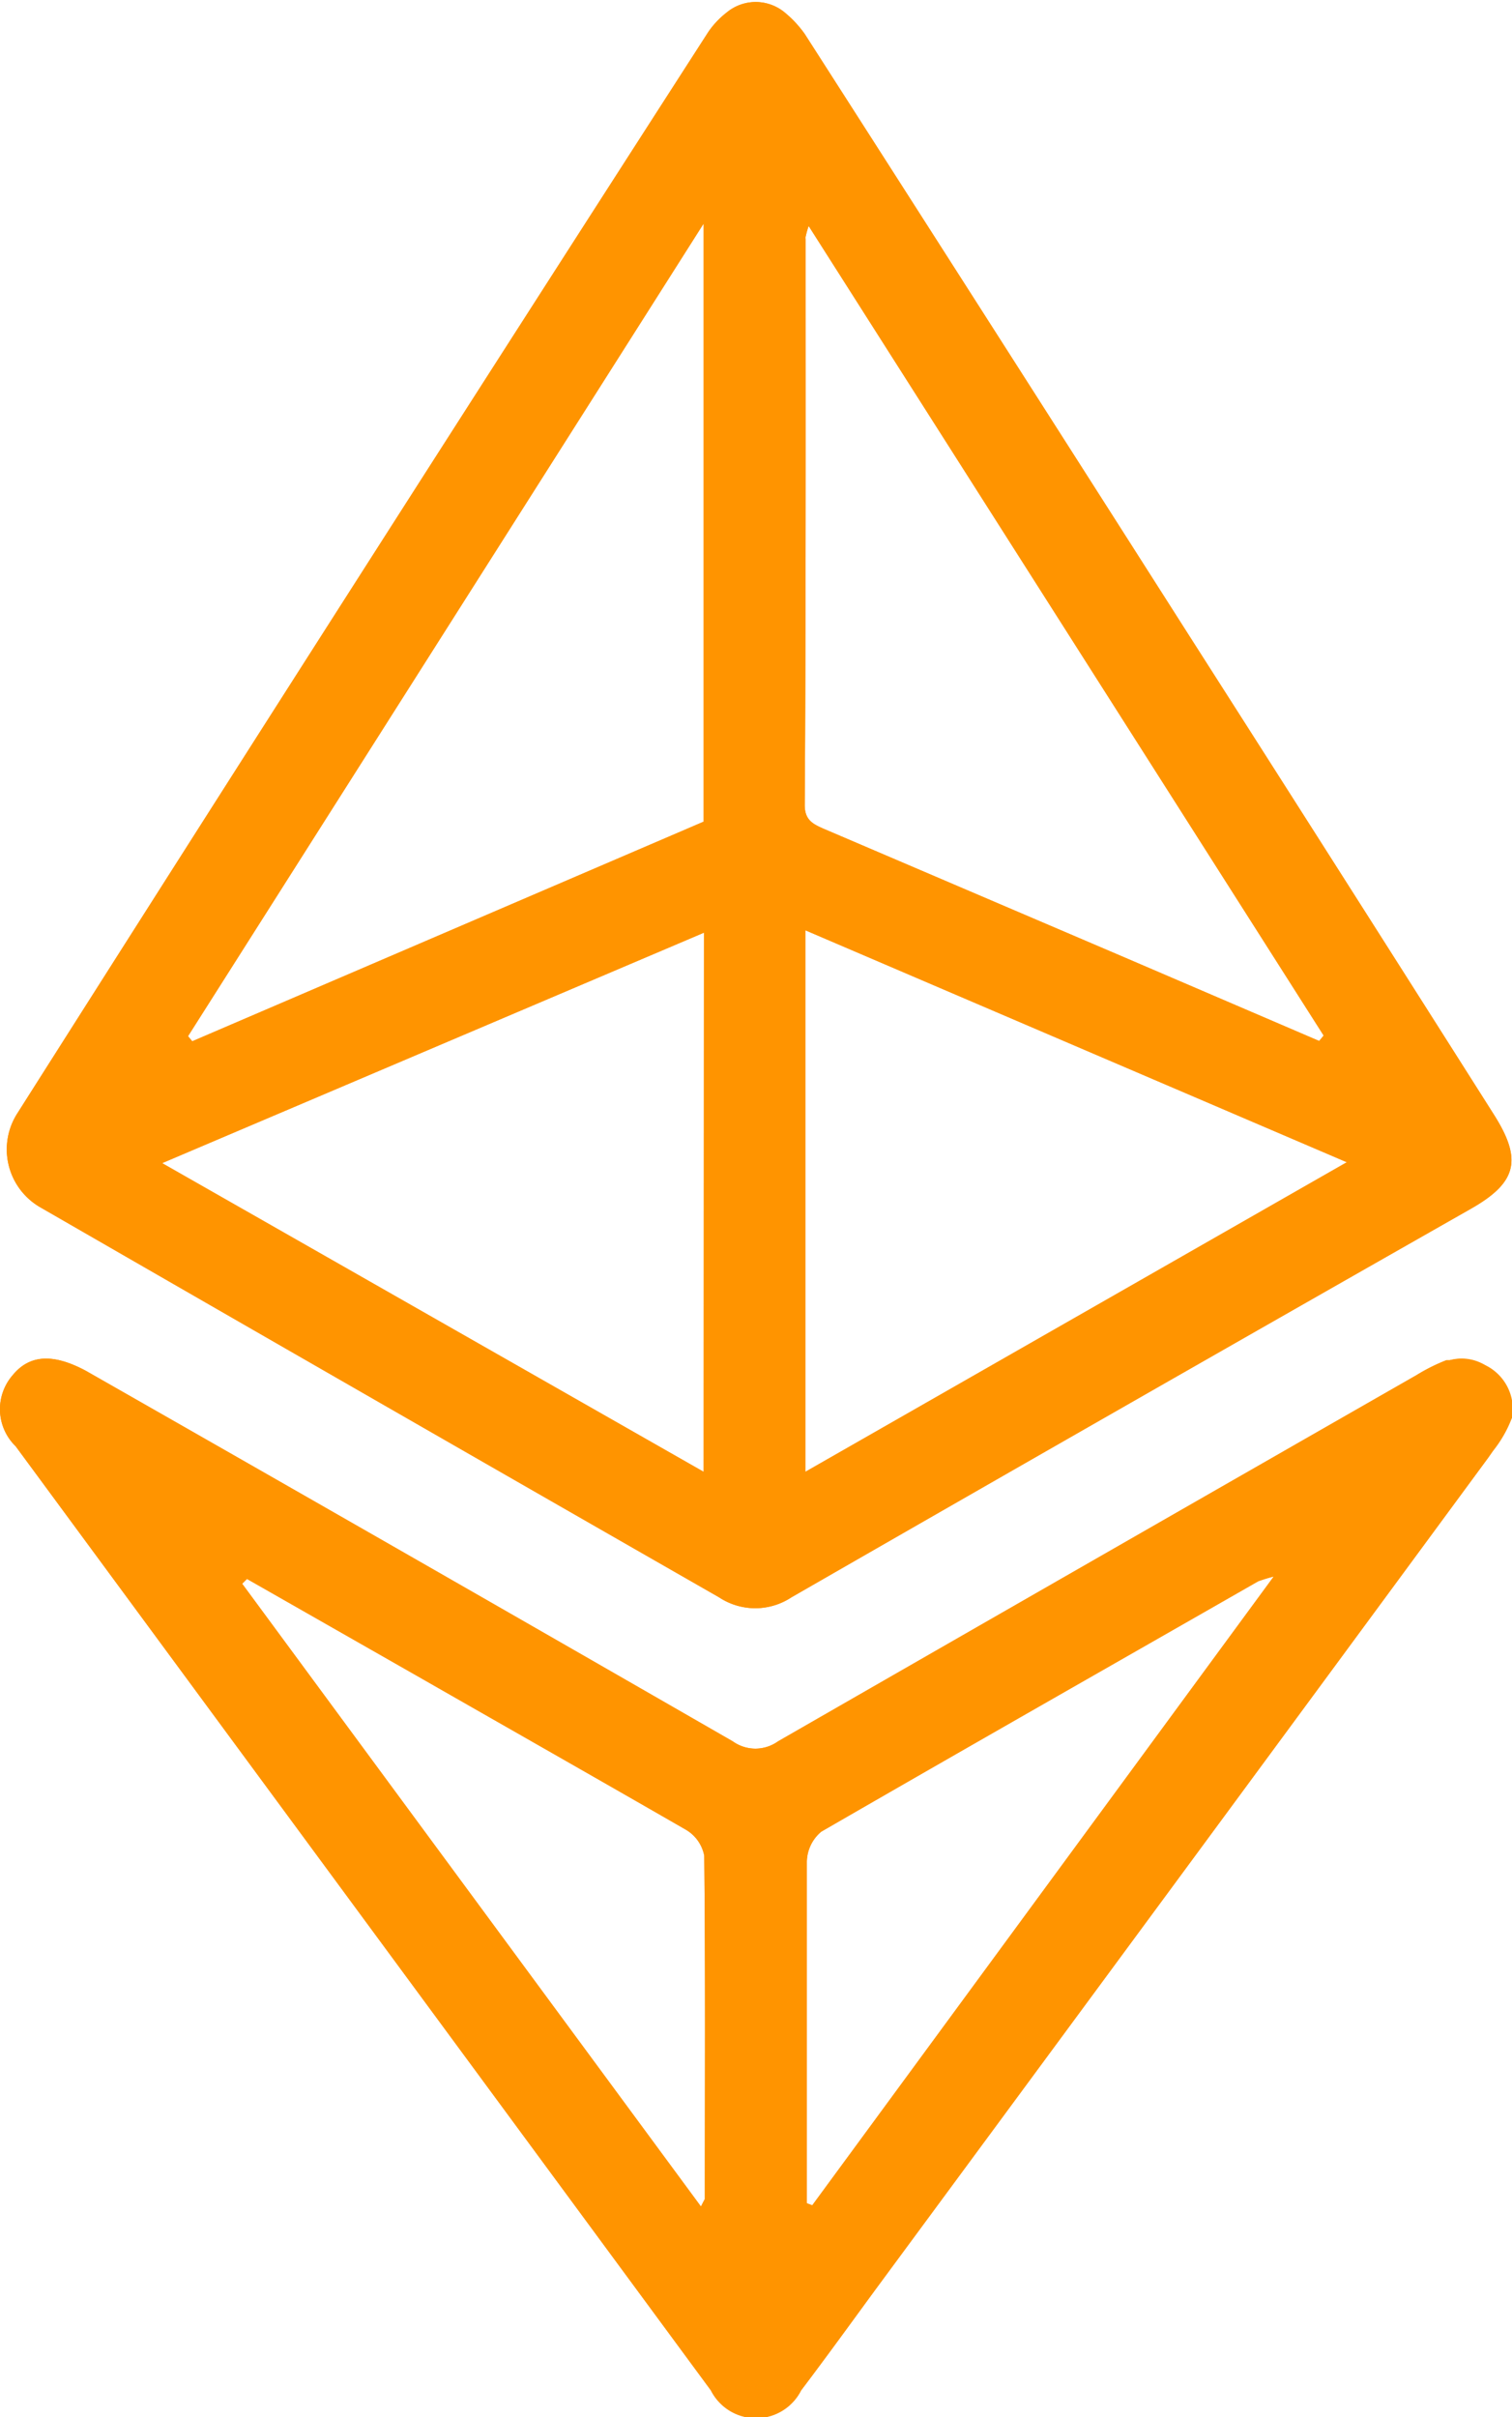 <svg xmlns="http://www.w3.org/2000/svg" width="50.26" height="80.34" viewBox="0 0 50.26 80.34">
  <g id="f9d58d7e-3958-48e4-bb69-1eaab654ebec" data-name="Capa 2">
    <g id="e68052a6-843f-442b-90aa-d8351bf64d9d" data-name="Capa 1">
      <g id="b628e72d-8cf4-4c15-92ac-6e0222b607bd" data-name="4">
        <g>
          <path d="M49.66,37.05q-5.07-8-10.13-15.92-6.37-10-12.78-20a3.64,3.64,0,0,0-.66-.71,1.51,1.51,0,0,0-1.94,0,2.85,2.85,0,0,0-.61.65Q12,19,.58,37a2.22,2.22,0,0,0,.78,3.14Q12.62,46.63,23.9,53.09a2.18,2.18,0,0,0,2.41,0q11.27-6.48,22.56-12.9C50.43,39.31,50.61,38.55,49.66,37.05ZM23.39,7.43V27.31l-17,7.3-.14-.17Zm0,41.49-18-10.26L23.4,31Zm3.38-41a2.86,2.86,0,0,1,.11-.41L44,34.42l-.15.18-6.5-2.79-9.94-4.25c-.39-.17-.67-.3-.66-.83C26.79,20.46,26.78,14.2,26.78,7.93Zm0,41v-18l18,7.71Z" fill="#ff9400"/>
          <path d="M49.34,45.36h0a1.48,1.48,0,0,0-1.15-.15h0l-.11,0a6.13,6.13,0,0,0-1,.5Q36.44,51.8,25.86,57.88a1.29,1.29,0,0,1-1.5,0Q13.62,51.7,2.85,45.56C1.8,45,1,45,.42,45.71a1.72,1.72,0,0,0,.1,2.36L23.63,79.45a1.68,1.68,0,0,0,3,0c.84-1.11,1.65-2.23,2.47-3.35q10.2-13.83,20.37-27.65l.14-.2h0c.28-.43.49-.87.65-1.13A2,2,0,0,0,49.34,45.36ZM23.43,73.09s-.05.09-.13.25L8.05,52.64l.16-.16,5.84,3.33c2.92,1.67,5.84,3.33,8.74,5a1.28,1.28,0,0,1,.62.87C23.45,65.5,23.43,69.29,23.43,73.09ZM27,73.3l-.18-.07V68.09c0-2.07,0-4.14,0-6.21a1.33,1.33,0,0,1,.48-1c4.83-2.79,9.68-5.55,14.52-8.32a5.39,5.39,0,0,1,.52-.16Z" fill="#ff9400"/>
          <path d="M49.66,37.05q-5.07-8-10.13-15.92-6.37-10-12.78-20a3.64,3.64,0,0,0-.66-.71,1.51,1.51,0,0,0-1.94,0,2.85,2.85,0,0,0-.61.65Q12,19,.58,37a2.22,2.22,0,0,0,.78,3.14Q12.62,46.63,23.9,53.09a2.18,2.18,0,0,0,2.41,0q11.27-6.48,22.56-12.9C50.43,39.31,50.61,38.55,49.66,37.05ZM23.39,7.43V27.31l-17,7.3-.14-.17Zm0,41.49-18-10.26L23.4,31Zm3.38-41a2.86,2.86,0,0,1,.11-.41L44,34.42l-.15.18-6.5-2.79-9.94-4.25c-.39-.17-.67-.3-.66-.83C26.79,20.46,26.78,14.2,26.78,7.93Zm0,41v-18l18,7.71Z" fill="#ff9400"/>
          <path d="M49.34,45.36h0a1.65,1.65,0,0,0-1.15-.15h0l-.11,0a6.13,6.13,0,0,0-1,.5Q36.44,51.8,25.86,57.88a1.29,1.29,0,0,1-1.5,0Q13.62,51.7,2.85,45.56C1.8,45,1,45,.42,45.71a1.72,1.72,0,0,0,.1,2.36L23.63,79.45a1.68,1.68,0,0,0,3,0c.84-1.11,1.65-2.23,2.47-3.35q10.2-13.83,20.37-27.65l.14-.2h0a4,4,0,0,0,.65-1.13A1.62,1.62,0,0,0,49.34,45.36ZM23.43,73.09s-.05.09-.13.25L8.05,52.64l.16-.16,5.84,3.33c2.92,1.67,5.84,3.33,8.74,5a1.28,1.28,0,0,1,.62.87C23.45,65.5,23.43,69.29,23.43,73.09ZM27,73.3l-.18-.07V68.09c0-2.07,0-4.14,0-6.21a1.33,1.33,0,0,1,.48-1c4.83-2.79,9.68-5.55,14.52-8.32a5.39,5.39,0,0,1,.52-.16Z" fill="#ff9400"/>
        </g>
      </g>
    </g>
  </g>
</svg>
